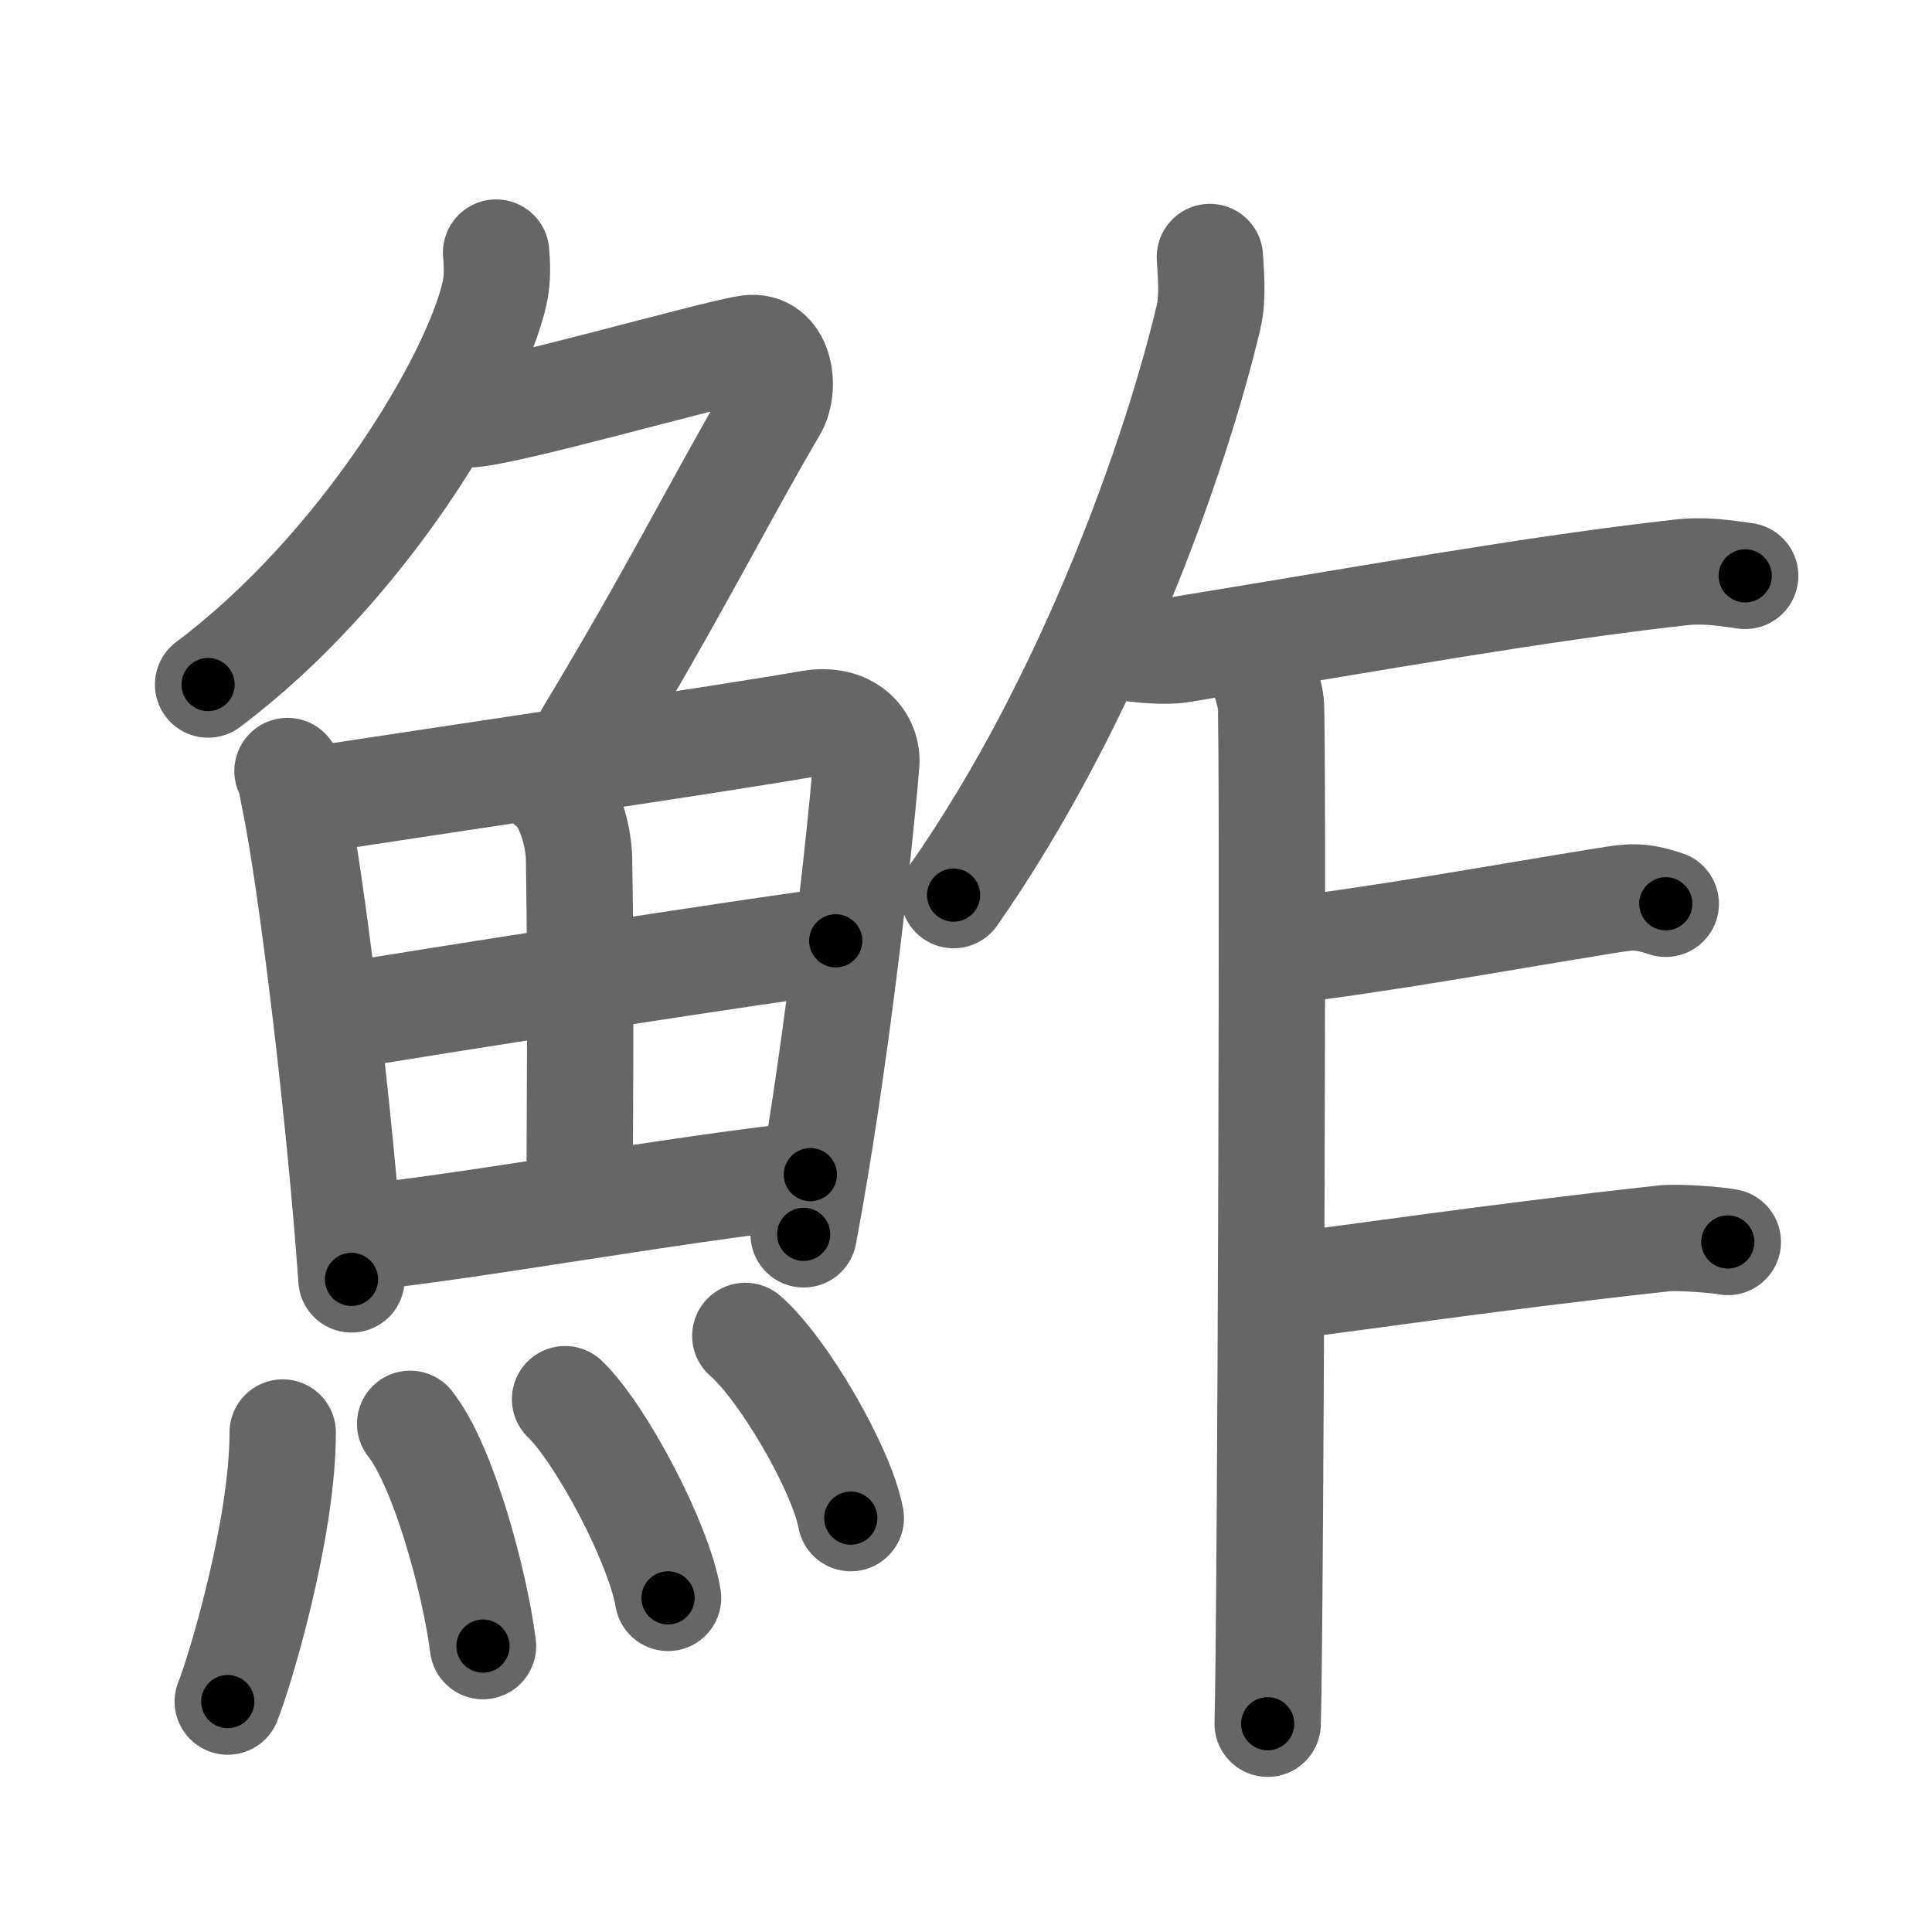 <svg xmlns="http://www.w3.org/2000/svg" width="109" height="109" viewBox="0 0 109 109" id="9b93"><g fill="none" stroke="#666" stroke-width="6" stroke-linecap="round" stroke-linejoin="round"><g><g><g><path d="M27.99,14.25c0.05,0.57,0.1,1.48-0.09,2.31c-1.11,4.86-7.46,15.53-16.16,22.06" /><path d="M26.39,23.38c1.93,0,13.82-3.44,15.85-3.73c1.74-0.25,2.13,2.17,1.41,3.4c-3.05,5.19-5.48,10.16-10.45,18.4" /></g><g><g><path d="M16.22,43.5c0.23,0.47,0.23,0.8,0.36,1.39c1.02,4.87,2.61,18.2,3.25,27.29" /><path d="M17.28,45.19c7.92-1.23,22.51-3.35,28.42-4.37c2.17-0.38,3.29,0.96,3.17,2.3c-0.41,4.92-1.79,17.32-3.53,26.52" /><path d="M31.06,44.32c0.9,0.61,1.58,2.59,1.61,4.17c0.12,6.95,0.03,15.79,0.03,19.24" /><path d="M19.76,57.27c2.58-0.48,25.26-4,27.39-4.19" /><path d="M20.23,69.83c5.71-0.52,17.61-2.71,25.49-3.56" /></g><g><path d="M15.95,80.82c0,5.5-2.46,13.61-3.1,15.18" /><path d="M23.14,80.33c1.87,2.36,3.64,8.87,4.11,12.54" /><path d="M31.88,78.94c2.05,1.98,5.3,8.14,5.81,11.21" /><path d="M42.05,75.37c2.1,1.81,5.42,7.46,5.95,10.28" /></g></g></g><g><g><path d="M68.26,14.5c0.04,0.85,0.2,2.22-0.08,3.41c-1.81,7.65-6.65,21.54-14.38,32.59" /></g><path d="M63.36,36.5c0.84,0.15,2.4,0.29,3.23,0.15c11.66-1.91,19.91-3.41,28.09-4.34c1.54-0.18,2.57,0.02,3.78,0.18" /><path d="M70.16,36.46c0.85,0.48,1.36,2.17,1.53,3.13c0.17,0.96,0,51.64-0.17,57.66" /><path d="M72.07,53.69C78,53,84.75,51.75,90.61,50.81c1.38-0.22,1.89-0.31,3.37,0.18" /><path d="M71.99,72.63c4.36-0.51,11.89-1.67,21.86-2.76c0.89-0.1,3.18,0.1,3.63,0.2" /></g></g></g><g fill="none" stroke="#000" stroke-width="3" stroke-linecap="round" stroke-linejoin="round"><path d="M27.99,14.25c0.05,0.57,0.1,1.48-0.09,2.31c-1.11,4.86-7.46,15.53-16.16,22.06" stroke-dasharray="30.068" stroke-dashoffset="30.068"><animate attributeName="stroke-dashoffset" values="30.068;30.068;0" dur="0.301s" fill="freeze" begin="0s;9b93.click" /></path><path d="M26.39,23.38c1.93,0,13.82-3.44,15.85-3.73c1.74-0.25,2.13,2.17,1.41,3.4c-3.05,5.19-5.48,10.16-10.45,18.4" stroke-dasharray="41.975" stroke-dashoffset="41.975"><animate attributeName="stroke-dashoffset" values="41.975" fill="freeze" begin="9b93.click" /><animate attributeName="stroke-dashoffset" values="41.975;41.975;0" keyTimes="0;0.417;1" dur="0.721s" fill="freeze" begin="0s;9b93.click" /></path><path d="M16.22,43.5c0.23,0.47,0.23,0.8,0.36,1.39c1.02,4.87,2.61,18.2,3.25,27.29" stroke-dasharray="28.937" stroke-dashoffset="28.937"><animate attributeName="stroke-dashoffset" values="28.937" fill="freeze" begin="9b93.click" /><animate attributeName="stroke-dashoffset" values="28.937;28.937;0" keyTimes="0;0.714;1" dur="1.01s" fill="freeze" begin="0s;9b93.click" /></path><path d="M17.28,45.19c7.92-1.23,22.51-3.35,28.42-4.37c2.17-0.38,3.29,0.96,3.17,2.3c-0.41,4.92-1.79,17.32-3.53,26.52" stroke-dasharray="60.109" stroke-dashoffset="60.109"><animate attributeName="stroke-dashoffset" values="60.109" fill="freeze" begin="9b93.click" /><animate attributeName="stroke-dashoffset" values="60.109;60.109;0" keyTimes="0;0.691;1" dur="1.462s" fill="freeze" begin="0s;9b93.click" /></path><path d="M31.06,44.32c0.9,0.61,1.58,2.59,1.61,4.17c0.12,6.95,0.03,15.79,0.03,19.24" stroke-dasharray="23.837" stroke-dashoffset="23.837"><animate attributeName="stroke-dashoffset" values="23.837" fill="freeze" begin="9b93.click" /><animate attributeName="stroke-dashoffset" values="23.837;23.837;0" keyTimes="0;0.86;1" dur="1.7s" fill="freeze" begin="0s;9b93.click" /></path><path d="M19.76,57.27c2.58-0.48,25.26-4,27.39-4.19" stroke-dasharray="27.711" stroke-dashoffset="27.711"><animate attributeName="stroke-dashoffset" values="27.711" fill="freeze" begin="9b93.click" /><animate attributeName="stroke-dashoffset" values="27.711;27.711;0" keyTimes="0;0.86;1" dur="1.977s" fill="freeze" begin="0s;9b93.click" /></path><path d="M20.23,69.83c5.71-0.52,17.61-2.71,25.49-3.56" stroke-dasharray="25.741" stroke-dashoffset="25.741"><animate attributeName="stroke-dashoffset" values="25.741" fill="freeze" begin="9b93.click" /><animate attributeName="stroke-dashoffset" values="25.741;25.741;0" keyTimes="0;0.885;1" dur="2.234s" fill="freeze" begin="0s;9b93.click" /></path><path d="M15.95,80.82c0,5.5-2.46,13.61-3.1,15.18" stroke-dasharray="15.555" stroke-dashoffset="15.555"><animate attributeName="stroke-dashoffset" values="15.555" fill="freeze" begin="9b93.click" /><animate attributeName="stroke-dashoffset" values="15.555;15.555;0" keyTimes="0;0.935;1" dur="2.39s" fill="freeze" begin="0s;9b93.click" /></path><path d="M23.14,80.33c1.87,2.36,3.64,8.87,4.11,12.54" stroke-dasharray="13.299" stroke-dashoffset="13.299"><animate attributeName="stroke-dashoffset" values="13.299" fill="freeze" begin="9b93.click" /><animate attributeName="stroke-dashoffset" values="13.299;13.299;0" keyTimes="0;0.947;1" dur="2.523s" fill="freeze" begin="0s;9b93.click" /></path><path d="M31.88,78.94c2.05,1.98,5.3,8.14,5.81,11.21" stroke-dasharray="12.748" stroke-dashoffset="12.748"><animate attributeName="stroke-dashoffset" values="12.748" fill="freeze" begin="9b93.click" /><animate attributeName="stroke-dashoffset" values="12.748;12.748;0" keyTimes="0;0.952;1" dur="2.65s" fill="freeze" begin="0s;9b93.click" /></path><path d="M42.05,75.37c2.1,1.81,5.42,7.46,5.95,10.28" stroke-dasharray="12.006" stroke-dashoffset="12.006"><animate attributeName="stroke-dashoffset" values="12.006" fill="freeze" begin="9b93.click" /><animate attributeName="stroke-dashoffset" values="12.006;12.006;0" keyTimes="0;0.957;1" dur="2.77s" fill="freeze" begin="0s;9b93.click" /></path><path d="M68.26,14.5c0.04,0.85,0.2,2.22-0.08,3.41c-1.81,7.65-6.65,21.54-14.38,32.59" stroke-dasharray="39.231" stroke-dashoffset="39.231"><animate attributeName="stroke-dashoffset" values="39.231" fill="freeze" begin="9b93.click" /><animate attributeName="stroke-dashoffset" values="39.231;39.231;0" keyTimes="0;0.876;1" dur="3.162s" fill="freeze" begin="0s;9b93.click" /></path><path d="M63.36,36.5c0.84,0.15,2.4,0.29,3.23,0.15c11.66-1.91,19.91-3.41,28.09-4.34c1.54-0.18,2.57,0.02,3.78,0.18" stroke-dasharray="35.469" stroke-dashoffset="35.469"><animate attributeName="stroke-dashoffset" values="35.469" fill="freeze" begin="9b93.click" /><animate attributeName="stroke-dashoffset" values="35.469;35.469;0" keyTimes="0;0.899;1" dur="3.517s" fill="freeze" begin="0s;9b93.click" /></path><path d="M70.16,36.46c0.85,0.48,1.36,2.17,1.53,3.13c0.17,0.96,0,51.64-0.17,57.66" stroke-dasharray="61.233" stroke-dashoffset="61.233"><animate attributeName="stroke-dashoffset" values="61.233" fill="freeze" begin="9b93.click" /><animate attributeName="stroke-dashoffset" values="61.233;61.233;0" keyTimes="0;0.884;1" dur="3.977s" fill="freeze" begin="0s;9b93.click" /></path><path d="M72.07,53.69C78,53,84.75,51.75,90.61,50.81c1.38-0.22,1.89-0.31,3.37,0.18" stroke-dasharray="22.19" stroke-dashoffset="22.19"><animate attributeName="stroke-dashoffset" values="22.19" fill="freeze" begin="9b93.click" /><animate attributeName="stroke-dashoffset" values="22.19;22.19;0" keyTimes="0;0.947;1" dur="4.199s" fill="freeze" begin="0s;9b93.click" /></path><path d="M71.99,72.63c4.36-0.51,11.89-1.67,21.86-2.76c0.89-0.1,3.18,0.1,3.63,0.2" stroke-dasharray="25.677" stroke-dashoffset="25.677"><animate attributeName="stroke-dashoffset" values="25.677" fill="freeze" begin="9b93.click" /><animate attributeName="stroke-dashoffset" values="25.677;25.677;0" keyTimes="0;0.942;1" dur="4.456s" fill="freeze" begin="0s;9b93.click" /></path></g></svg>